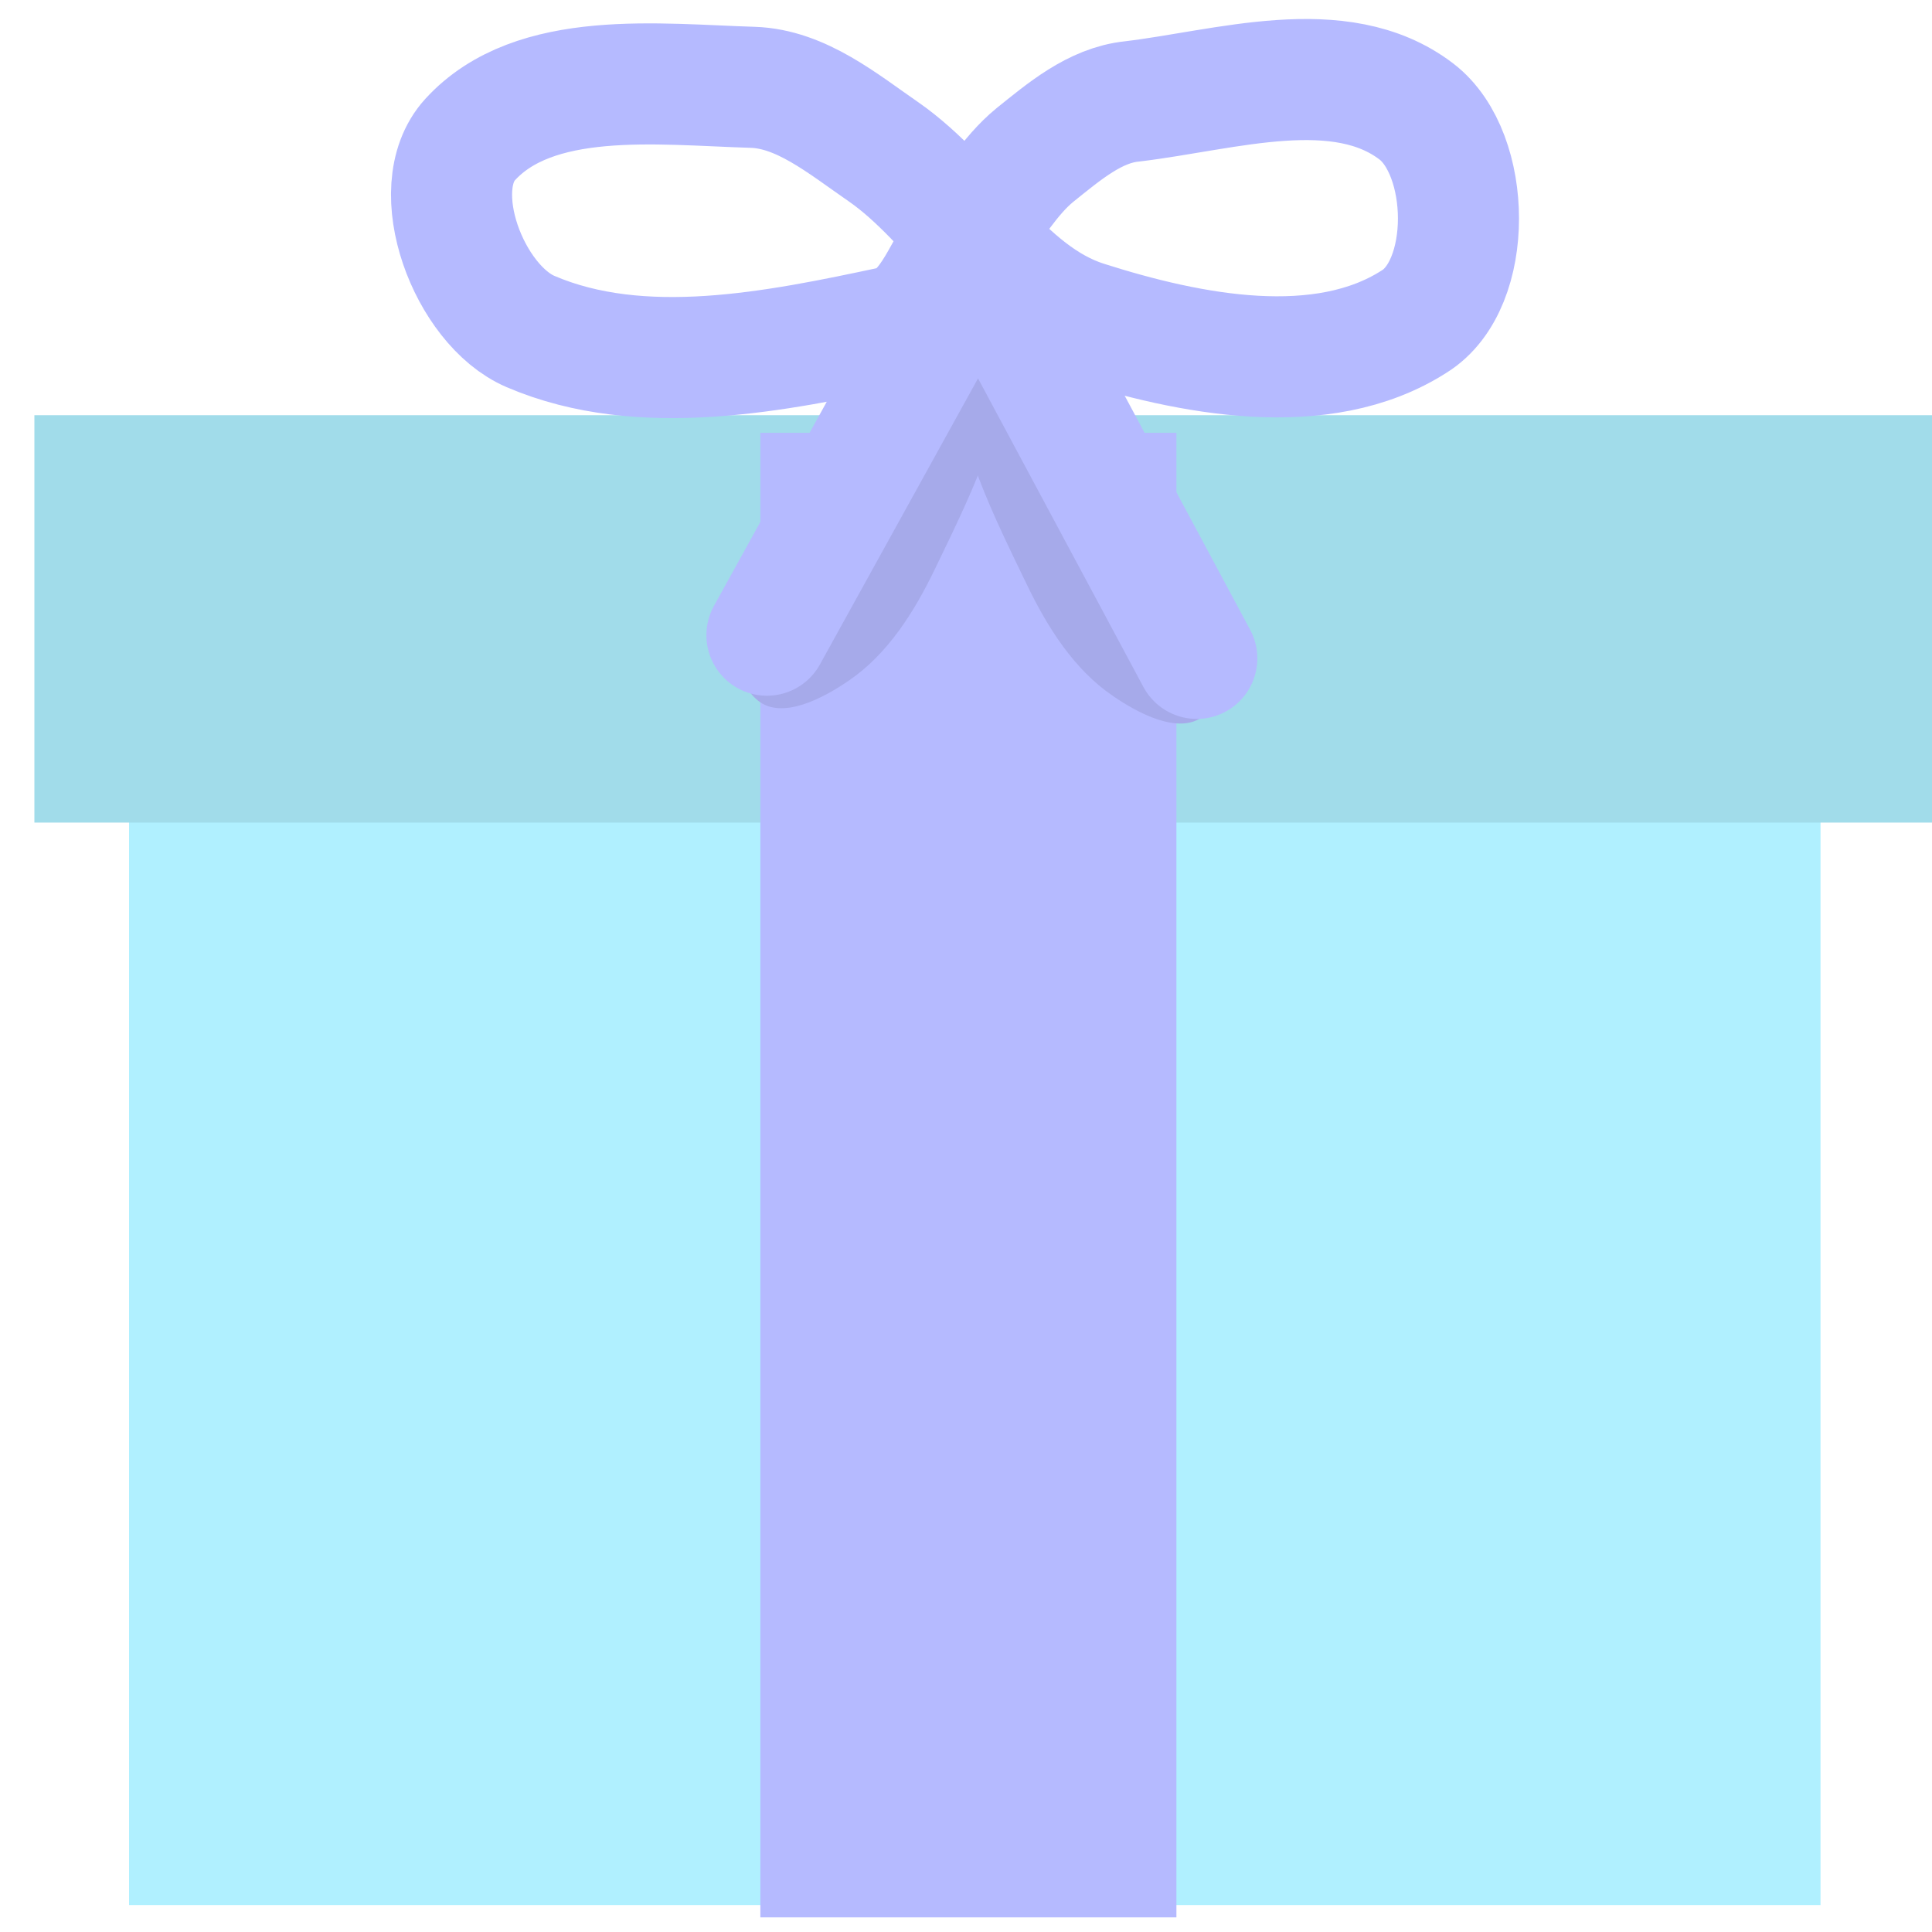 <svg version="1.1" width="101" height="101" viewBox="-1 -1 101 101" xmlns="http://www.w3.org/2000/svg" xmlns:xlink="http://www.w3.org/1999/xlink">
  <!-- Exported by Scratch - http://scratch.mit.edu/ -->
  <path id="ID0.5478785261511803" fill="#B0F0FF" stroke="none" d="M 193 154.500 L 268 154.500 L 268 205.500 L 193 205.500 L 193 154.500 Z " transform="matrix(1.179, 0, 0, 1.217, -221.8, -151.5)"/>
  <path id="ID0.9895848804153502" fill="#A1DCEA" stroke="none" d="M 181 141.500 L 279.500 141.500 L 279.500 159 L 181 159 L 181 141.500 Z " transform="matrix(1.008, 0, 0, 1.217, -181.65, -151.5)"/>
  <path id="ID0.6242861747741699" fill="#B5BAFF" stroke="none" d="M 219.250 141.750 L 241 141.750 L 241 205 L 219.250 205 L 219.250 141.750 Z " transform="matrix(1, 0, 0, 1.227, -180.5, -152.3)"/>
  <g id="ID0.9871918270364404">
    <path id="ID0.026395104825496674" fill="#A6AAEA" stroke="none" stroke-linecap="round" d="M 233.200 147.500 C 234.231 148.960 229.934 146.276 230.650 146.500 C 233.097 147.265 237.665 148.126 239.527 149.478 C 241.118 150.648 241.869 152.459 242.150 154.250 C 242.428 156.018 242.667 158.510 241.250 159.650 C 240.054 160.609 238.005 159.518 236.750 158.650 C 234.823 157.340 233.505 155.235 232.500 153.150 C 230.888 149.803 229.026 146.146 228.850 142.400 C 228.791 141.163 231.280 139.319 232 140.150 C 233.453 141.867 232.188 145.580 233.200 147.500 Z " transform="matrix(1.055, 0, 0, 1.055, -192.6, -132)"/>
    <path id="ID0.026395104825496674" fill="#A6AAEA" stroke="none" stroke-linecap="round" d="M 233.200 147.500 C 234.231 148.960 229.934 146.276 230.650 146.500 C 233.097 147.265 237.665 148.126 239.527 149.478 C 241.118 150.648 241.869 152.459 242.150 154.250 C 242.428 156.018 242.667 158.510 241.250 159.650 C 240.054 160.609 238.005 159.518 236.750 158.650 C 234.823 157.340 233.505 155.235 232.500 153.150 C 230.888 149.803 229.026 146.146 228.850 142.400 C 228.791 141.163 231.280 139.319 232 140.150 C 233.453 141.867 232.188 145.580 233.200 147.500 Z " transform="matrix(-1.055, 0, 0, 1.055, 293.15, -132.8)"/>
    <g id="ID0.3393480833619833">
      <path id="ID0.0338333323597908" fill="none" stroke="#B5BAFF" stroke-width="6" stroke-linecap="round" d="M 229 127.100 C 226.972 125.702 224.911 123.973 222.500 123.900 C 217.816 123.759 211.694 122.993 208.500 126.500 C 206.274 128.954 208.452 134.692 211.500 136 C 217.003 138.361 223.650 137 229.500 135.750 C 231.434 135.250 232.042 132.580 233.300 131.100 C 234.379 129.831 235.211 128.304 236.500 127.250 C 237.925 126.109 239.461 124.786 241.300 124.600 C 245.948 124.048 251.622 122.210 255.400 125.100 C 258.148 127.206 258.241 133.674 255.300 135.500 C 250.721 138.443 244.182 137.152 239 135.500 C 234.857 134.179 232.567 129.584 229 127.100 Z " transform="matrix(1.055, 0, 0, 1.055, -196.4, -127.15)"/>
      <path id="ID0.455369268078357" fill="none" stroke="#B5BAFF" stroke-width="6" stroke-linecap="round" d="M 221.700 140.100 L 232.200 121.100 L 243 141.250 " transform="matrix(1.055, 0, 0, 1.055, -194.8, -115.6)"/>
    </g>
  </g>
</svg>